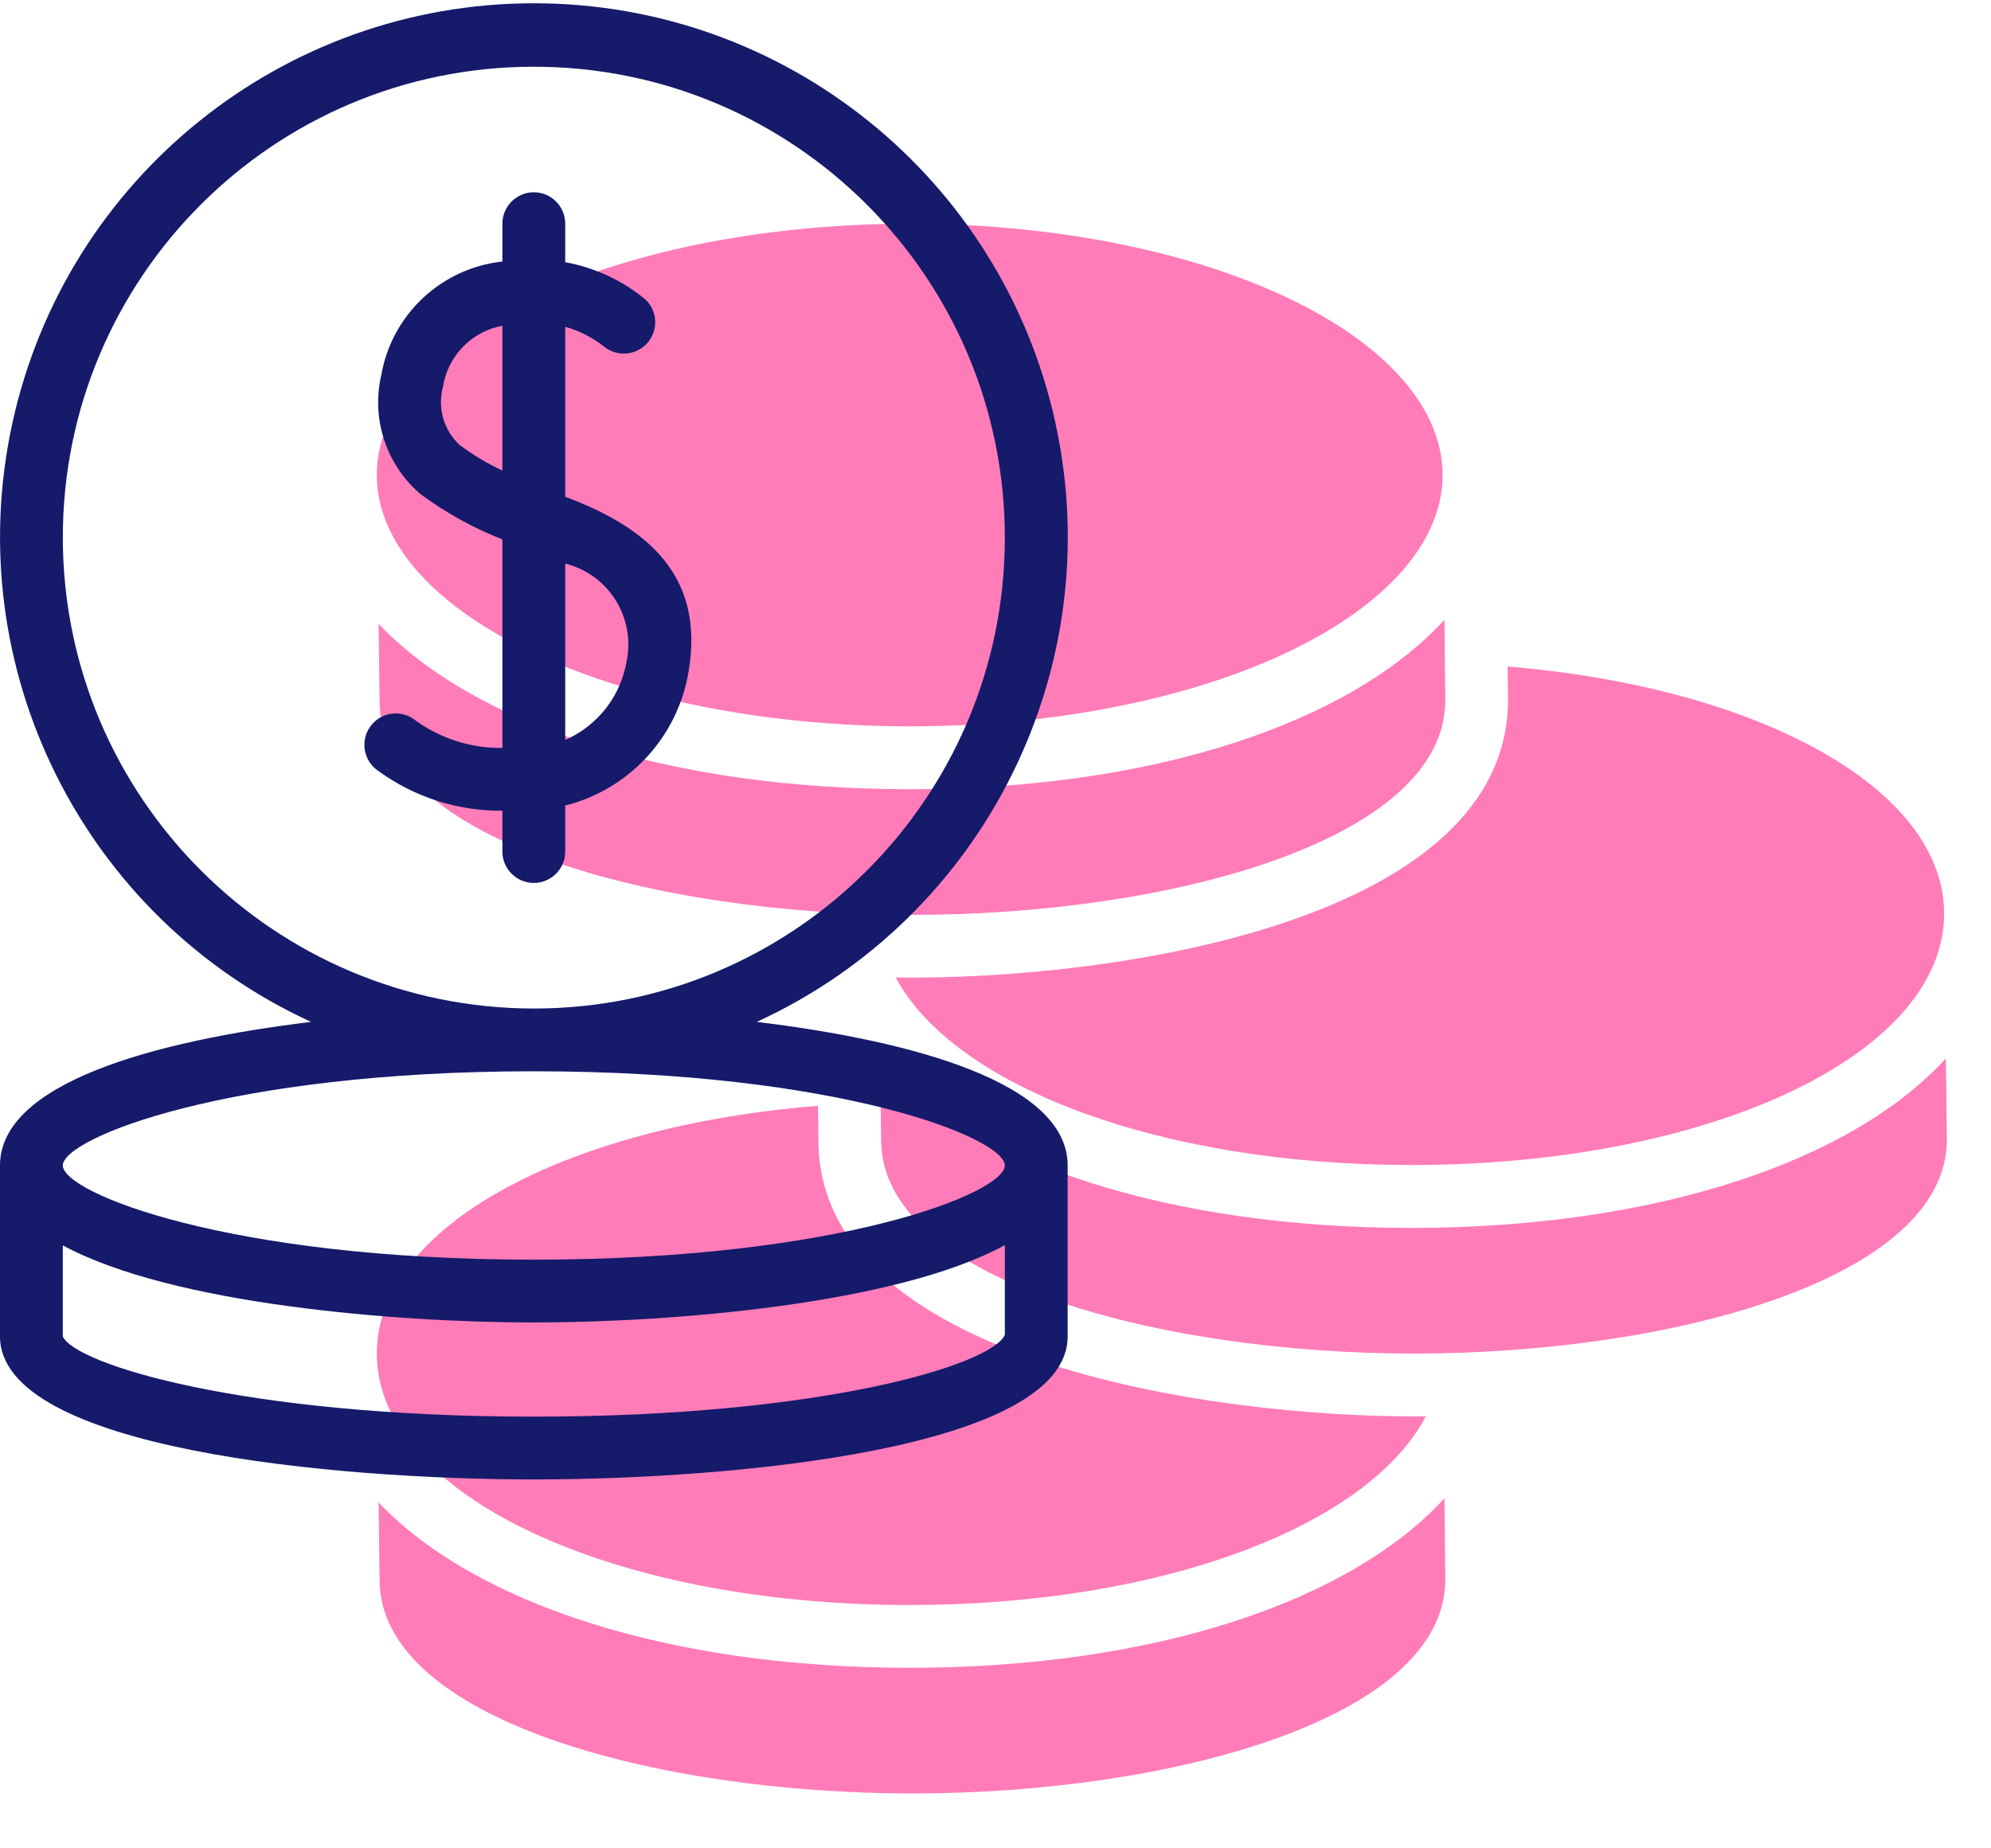 <?xml version="1.0" encoding="UTF-8"?>
<svg width="42px" height="39px" viewBox="0 0 42 39" version="1.1" xmlns="http://www.w3.org/2000/svg" xmlns:xlink="http://www.w3.org/1999/xlink">
    <title>rich</title>
    <g id="Final-UI" stroke="none" stroke-width="1" fill="none" fill-rule="evenodd">
        <g id="course-page" transform="translate(-965, -758)" fill-rule="nonzero">
            <g id="rich" transform="translate(965, 758)">
                <g id="Group" transform="translate(7.949, 4.72)" fill="#FF7CB9">
                    <ellipse id="Oval" cx="11.241" cy="5.303" rx="11.241" ry="5.303"></ellipse>
                    <path d="M11.241,11.932 C6.158,11.932 2.056,10.571 0.038,8.443 L0.058,10.066 C0.058,13 5.85,14.584 11.299,14.584 C16.749,14.584 22.54,13 22.54,10.057 L22.522,8.356 C20.534,10.532 16.392,11.932 11.241,11.932 L11.241,11.932 Z" id="Path"></path>
                    <path d="M10.946,15.906 C12.182,18.206 16.51,19.862 21.821,19.862 C28.124,19.862 33.062,17.532 33.062,14.559 C33.062,11.914 29.154,9.783 23.854,9.343 L23.863,10.041 C23.863,14.685 15.669,15.964 10.946,15.906 Z" id="Path"></path>
                    <path d="M33.099,17.612 C31.112,19.789 26.971,21.189 21.821,21.189 C16.738,21.189 12.635,19.827 10.618,17.699 L10.638,19.333 C10.638,22.261 16.43,23.84 21.879,23.84 C27.329,23.84 33.12,22.26 33.12,19.324 L33.099,17.612 Z" id="Path"></path>
                    <path d="M11.241,29.146 C16.571,29.146 20.912,27.478 22.129,25.166 C17.479,25.204 9.315,23.934 9.315,19.337 L9.307,18.613 C3.959,19.039 -4.70663508e-15,21.178 -4.70663508e-15,23.839 C-4.70663508e-15,26.813 4.938,29.146 11.241,29.146 L11.241,29.146 Z" id="Path"></path>
                    <path d="M11.241,30.47 C6.158,30.47 2.055,29.109 0.038,26.981 L0.058,28.614 C0.058,31.542 5.85,33.122 11.299,33.122 C16.749,33.122 22.54,31.542 22.54,28.606 L22.522,26.893 C20.534,29.069 16.391,30.47 11.241,30.47 Z" id="Path"></path>
                </g>
                <path d="M15.964,21.562 C20.773,19.353 23.394,14.094 22.264,8.924 C21.133,3.754 16.555,0.069 11.263,0.069 C5.971,0.069 1.393,3.754 0.262,8.924 C-0.869,14.094 1.753,19.353 6.562,21.562 C3.241,21.965 -2.35331754e-15,22.854 -2.35331754e-15,24.592 L-2.35331754e-15,28.198 C-2.35331754e-15,30.58 7.078,31.216 11.261,31.216 C15.443,31.216 22.522,30.58 22.522,28.198 L22.522,24.592 C22.522,22.854 19.28,21.965 15.964,21.562 Z M1.325,11.344 C1.325,5.856 5.773,1.408 11.261,1.408 C16.748,1.408 21.197,5.856 21.197,11.344 C21.197,16.831 16.748,21.28 11.261,21.28 C5.776,21.273 1.331,16.829 1.325,11.344 Z M11.261,22.604 C17.715,22.604 21.197,24.015 21.197,24.592 C21.197,25.169 17.715,26.579 11.261,26.579 C4.807,26.579 1.325,25.169 1.325,24.592 C1.325,24.015 4.807,22.604 11.261,22.604 Z M11.261,29.891 C5.124,29.891 1.58,28.783 1.325,28.198 L1.325,26.277 C3.624,27.525 8.386,27.904 11.261,27.904 C14.136,27.904 18.901,27.525 21.197,26.273 L21.197,28.163 C20.942,28.783 17.397,29.891 11.261,29.891 L11.261,29.891 Z" id="Shape" fill="#151A6A"></path>
                <path d="M11.923,10.482 L11.923,6.896 C12.215,6.978 12.489,7.116 12.729,7.302 C13,7.534 13.407,7.509 13.648,7.246 C13.889,6.982 13.877,6.575 13.622,6.325 C13.134,5.919 12.548,5.646 11.923,5.532 L11.923,4.72 C11.923,4.354 11.627,4.057 11.261,4.057 C10.895,4.057 10.598,4.354 10.598,4.72 L10.598,5.518 C9.306,5.659 8.263,6.639 8.042,7.92 C7.829,8.845 8.149,9.811 8.872,10.427 C9.403,10.82 9.983,11.141 10.598,11.381 L10.598,15.782 C9.918,15.79 9.254,15.572 8.712,15.162 C8.514,15.032 8.262,15.018 8.05,15.125 C7.839,15.232 7.701,15.443 7.688,15.679 C7.675,15.916 7.788,16.141 7.987,16.271 C8.745,16.822 9.661,17.115 10.598,17.106 L10.598,17.968 C10.598,18.333 10.895,18.63 11.261,18.63 C11.627,18.63 11.923,18.333 11.923,17.968 L11.923,16.997 C13.276,16.657 14.298,15.546 14.526,14.169 C14.854,12.216 13.757,11.165 11.923,10.482 Z M9.69,9.384 C9.359,9.072 9.226,8.604 9.344,8.165 C9.445,7.511 9.948,6.993 10.598,6.873 L10.598,9.928 C10.277,9.779 9.973,9.597 9.69,9.384 L9.69,9.384 Z M13.219,13.949 C13.096,14.687 12.608,15.313 11.923,15.613 L11.923,11.891 C12.836,12.12 13.407,13.027 13.219,13.949 Z" id="Shape" fill="#151A6A"></path>
            </g>
        </g>
    </g>
</svg>